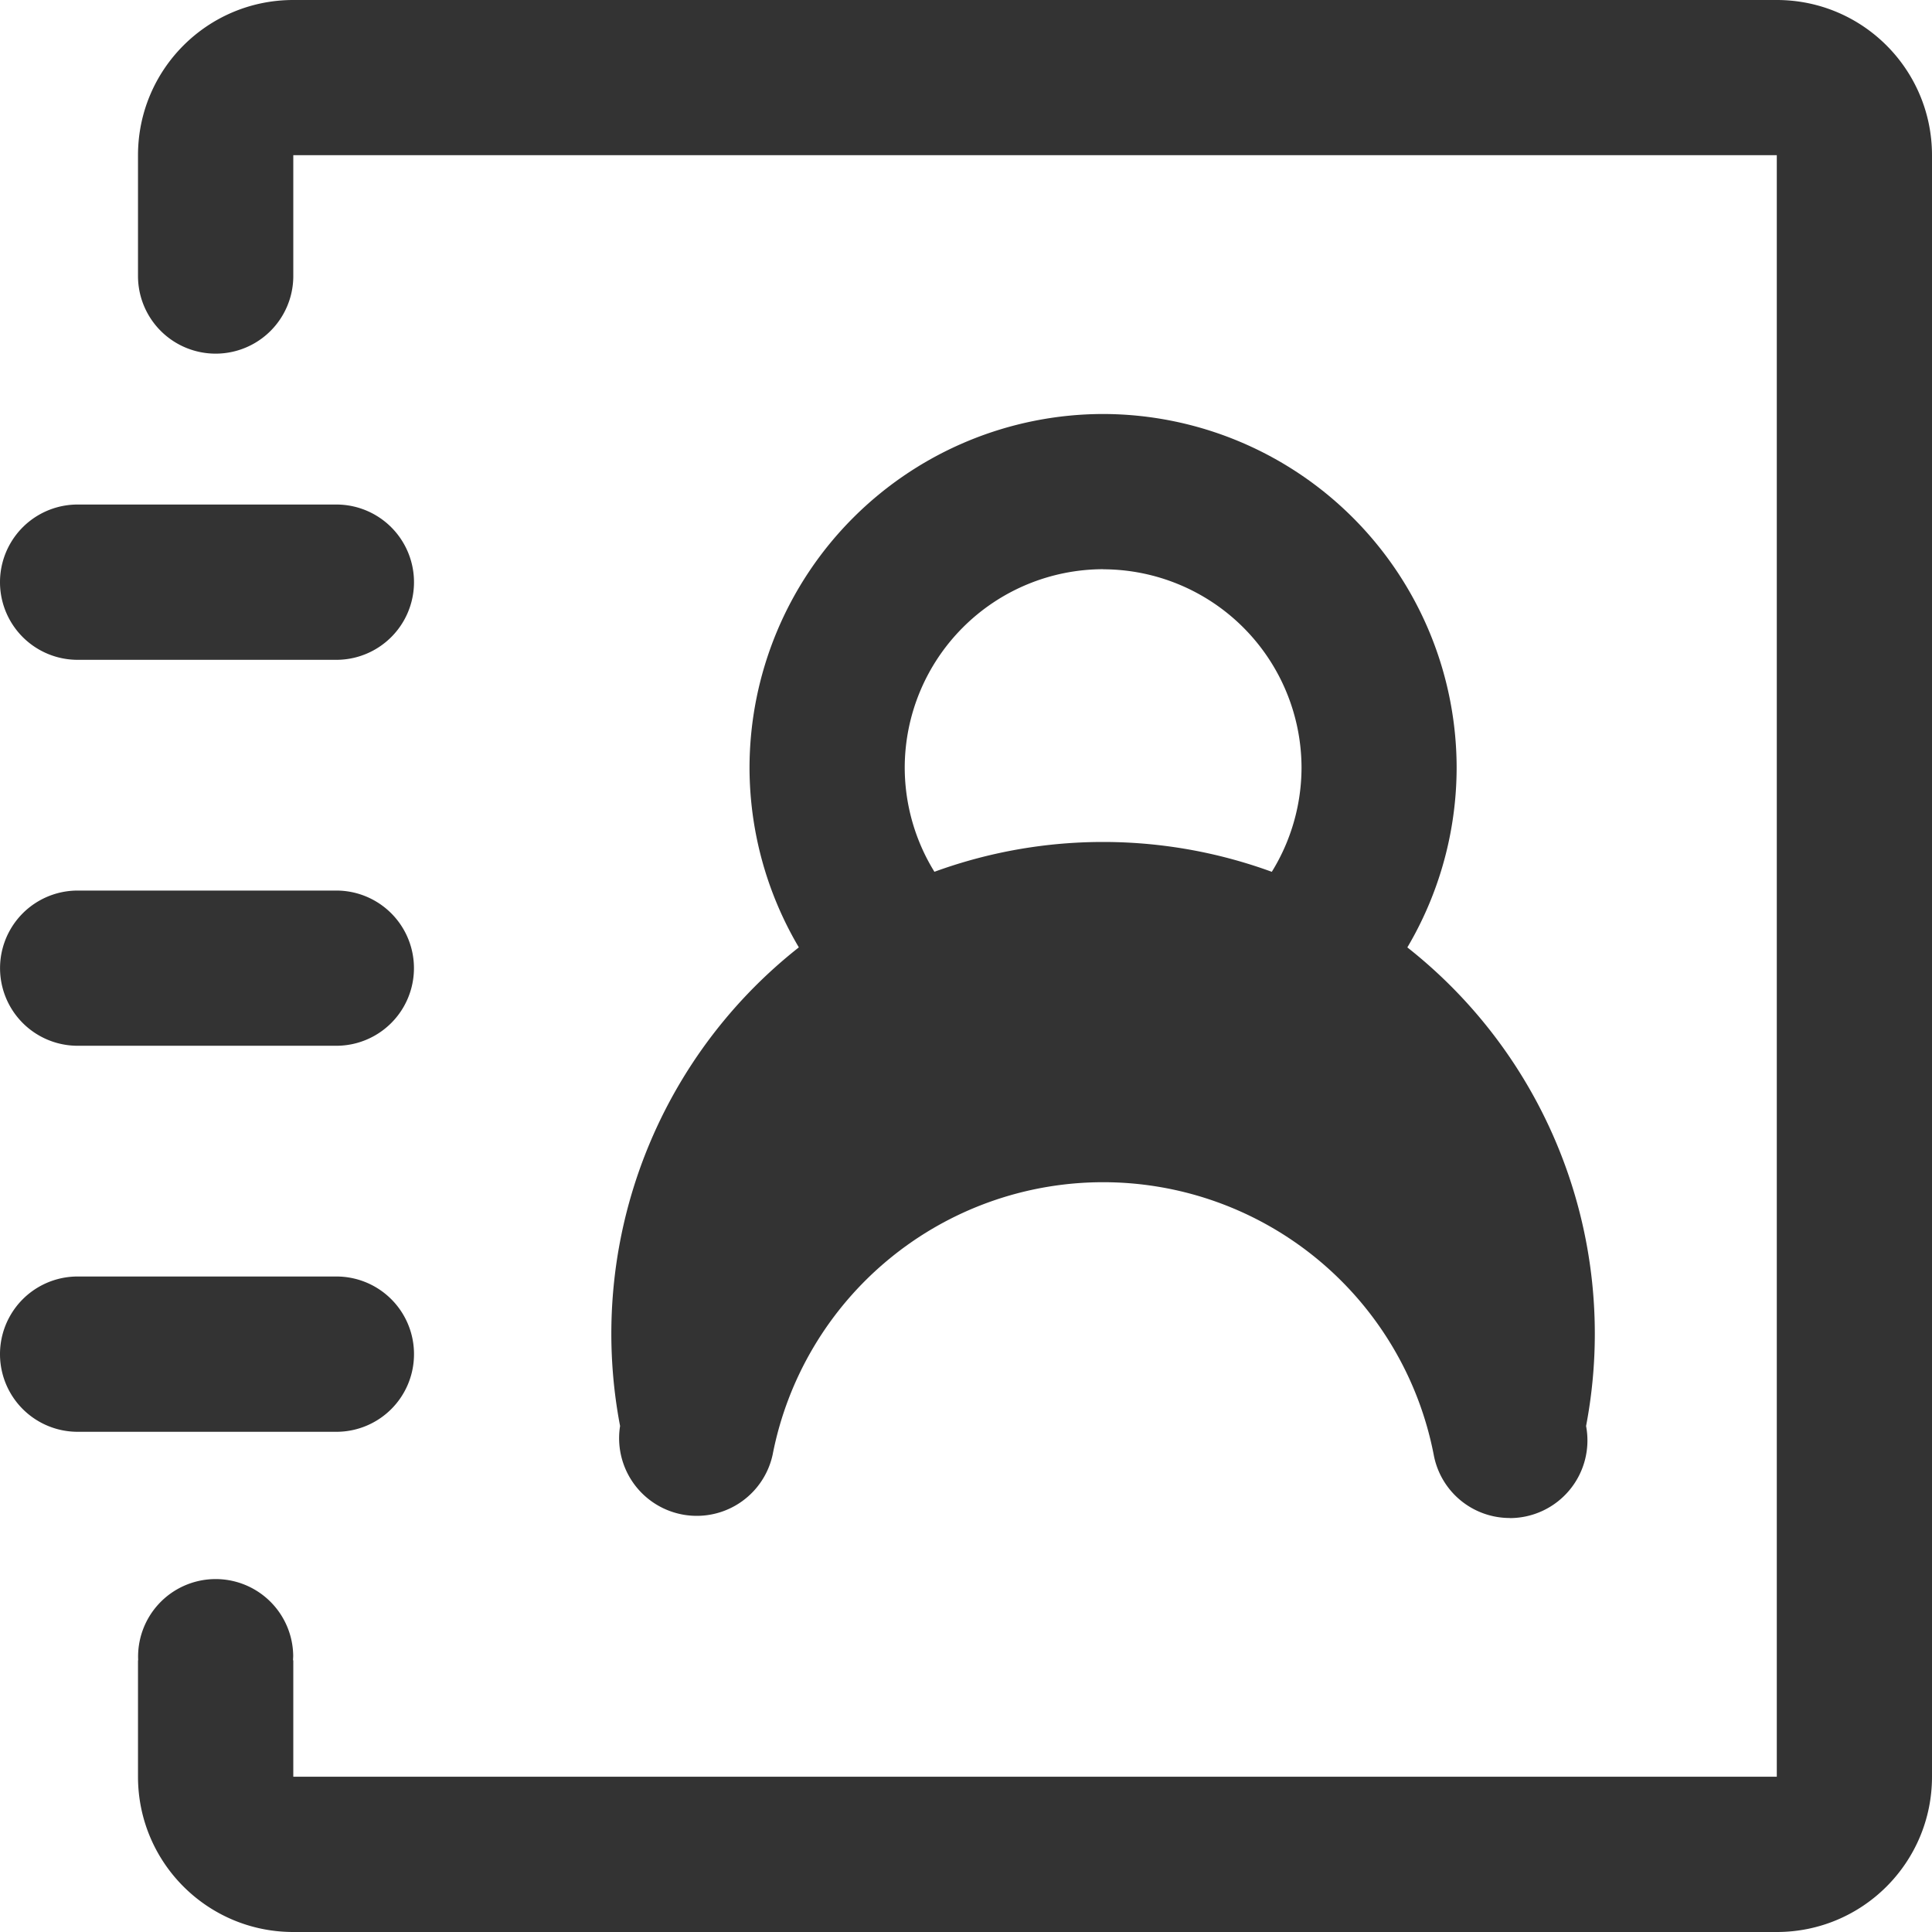 <?xml version="1.0" standalone="no"?><!DOCTYPE svg PUBLIC "-//W3C//DTD SVG 1.1//EN" "http://www.w3.org/Graphics/SVG/1.1/DTD/svg11.dtd"><svg class="icon" width="200px" height="200.00px" viewBox="0 0 1024 1024" version="1.1" xmlns="http://www.w3.org/2000/svg"><path fill="#333333" d="M219.429 717.726a41.106 41.106 0 0 0-41.155-41.155H41.155a41.106 41.106 0 1 0 0 82.31h137.118a41.106 41.106 0 0 0 41.155-41.155zM41.155 349.72h137.118a41.106 41.106 0 1 0 0-82.31H41.155a41.106 41.106 0 1 0 0 82.31zM941.739 0H155.453C109.958 0 73.143 36.815 73.143 82.31V146.286a41.106 41.106 0 1 0 82.31 0V82.261h786.286v859.429H155.453v-61.684h-0.146L155.404 877.714a41.106 41.106 0 1 0-82.164 2.292H73.143v61.684c0 45.495 36.815 82.31 82.31 82.31h786.286c45.446 0 82.261-36.815 82.261-82.31V82.31C1024 36.815 987.185 0 941.69 0zM41.155 554.277h137.118a41.106 41.106 0 1 0 0-82.261H41.155a41.106 41.106 0 1 0 0 82.261z m543.549 39.985a187.685 187.685 0 0 1-187.441-187.392A187.685 187.685 0 0 1 584.655 219.429a187.685 187.685 0 0 1 187.392 187.441 187.685 187.685 0 0 1-187.392 187.441z m0-292.571a105.326 105.326 0 0 0-105.179 105.179 105.326 105.326 0 0 0 105.179 105.131 105.326 105.326 0 0 0 105.131-105.131 105.326 105.326 0 0 0-105.131-105.131zM800.183 804.571a40.96 40.96 0 0 1-40.277-33.499 178.469 178.469 0 0 0-350.403 0A41.155 41.155 0 0 1 328.655 755.81a260.632 260.632 0 1 1 512 0 41.155 41.155 0 0 1-40.472 48.811z" /></svg>